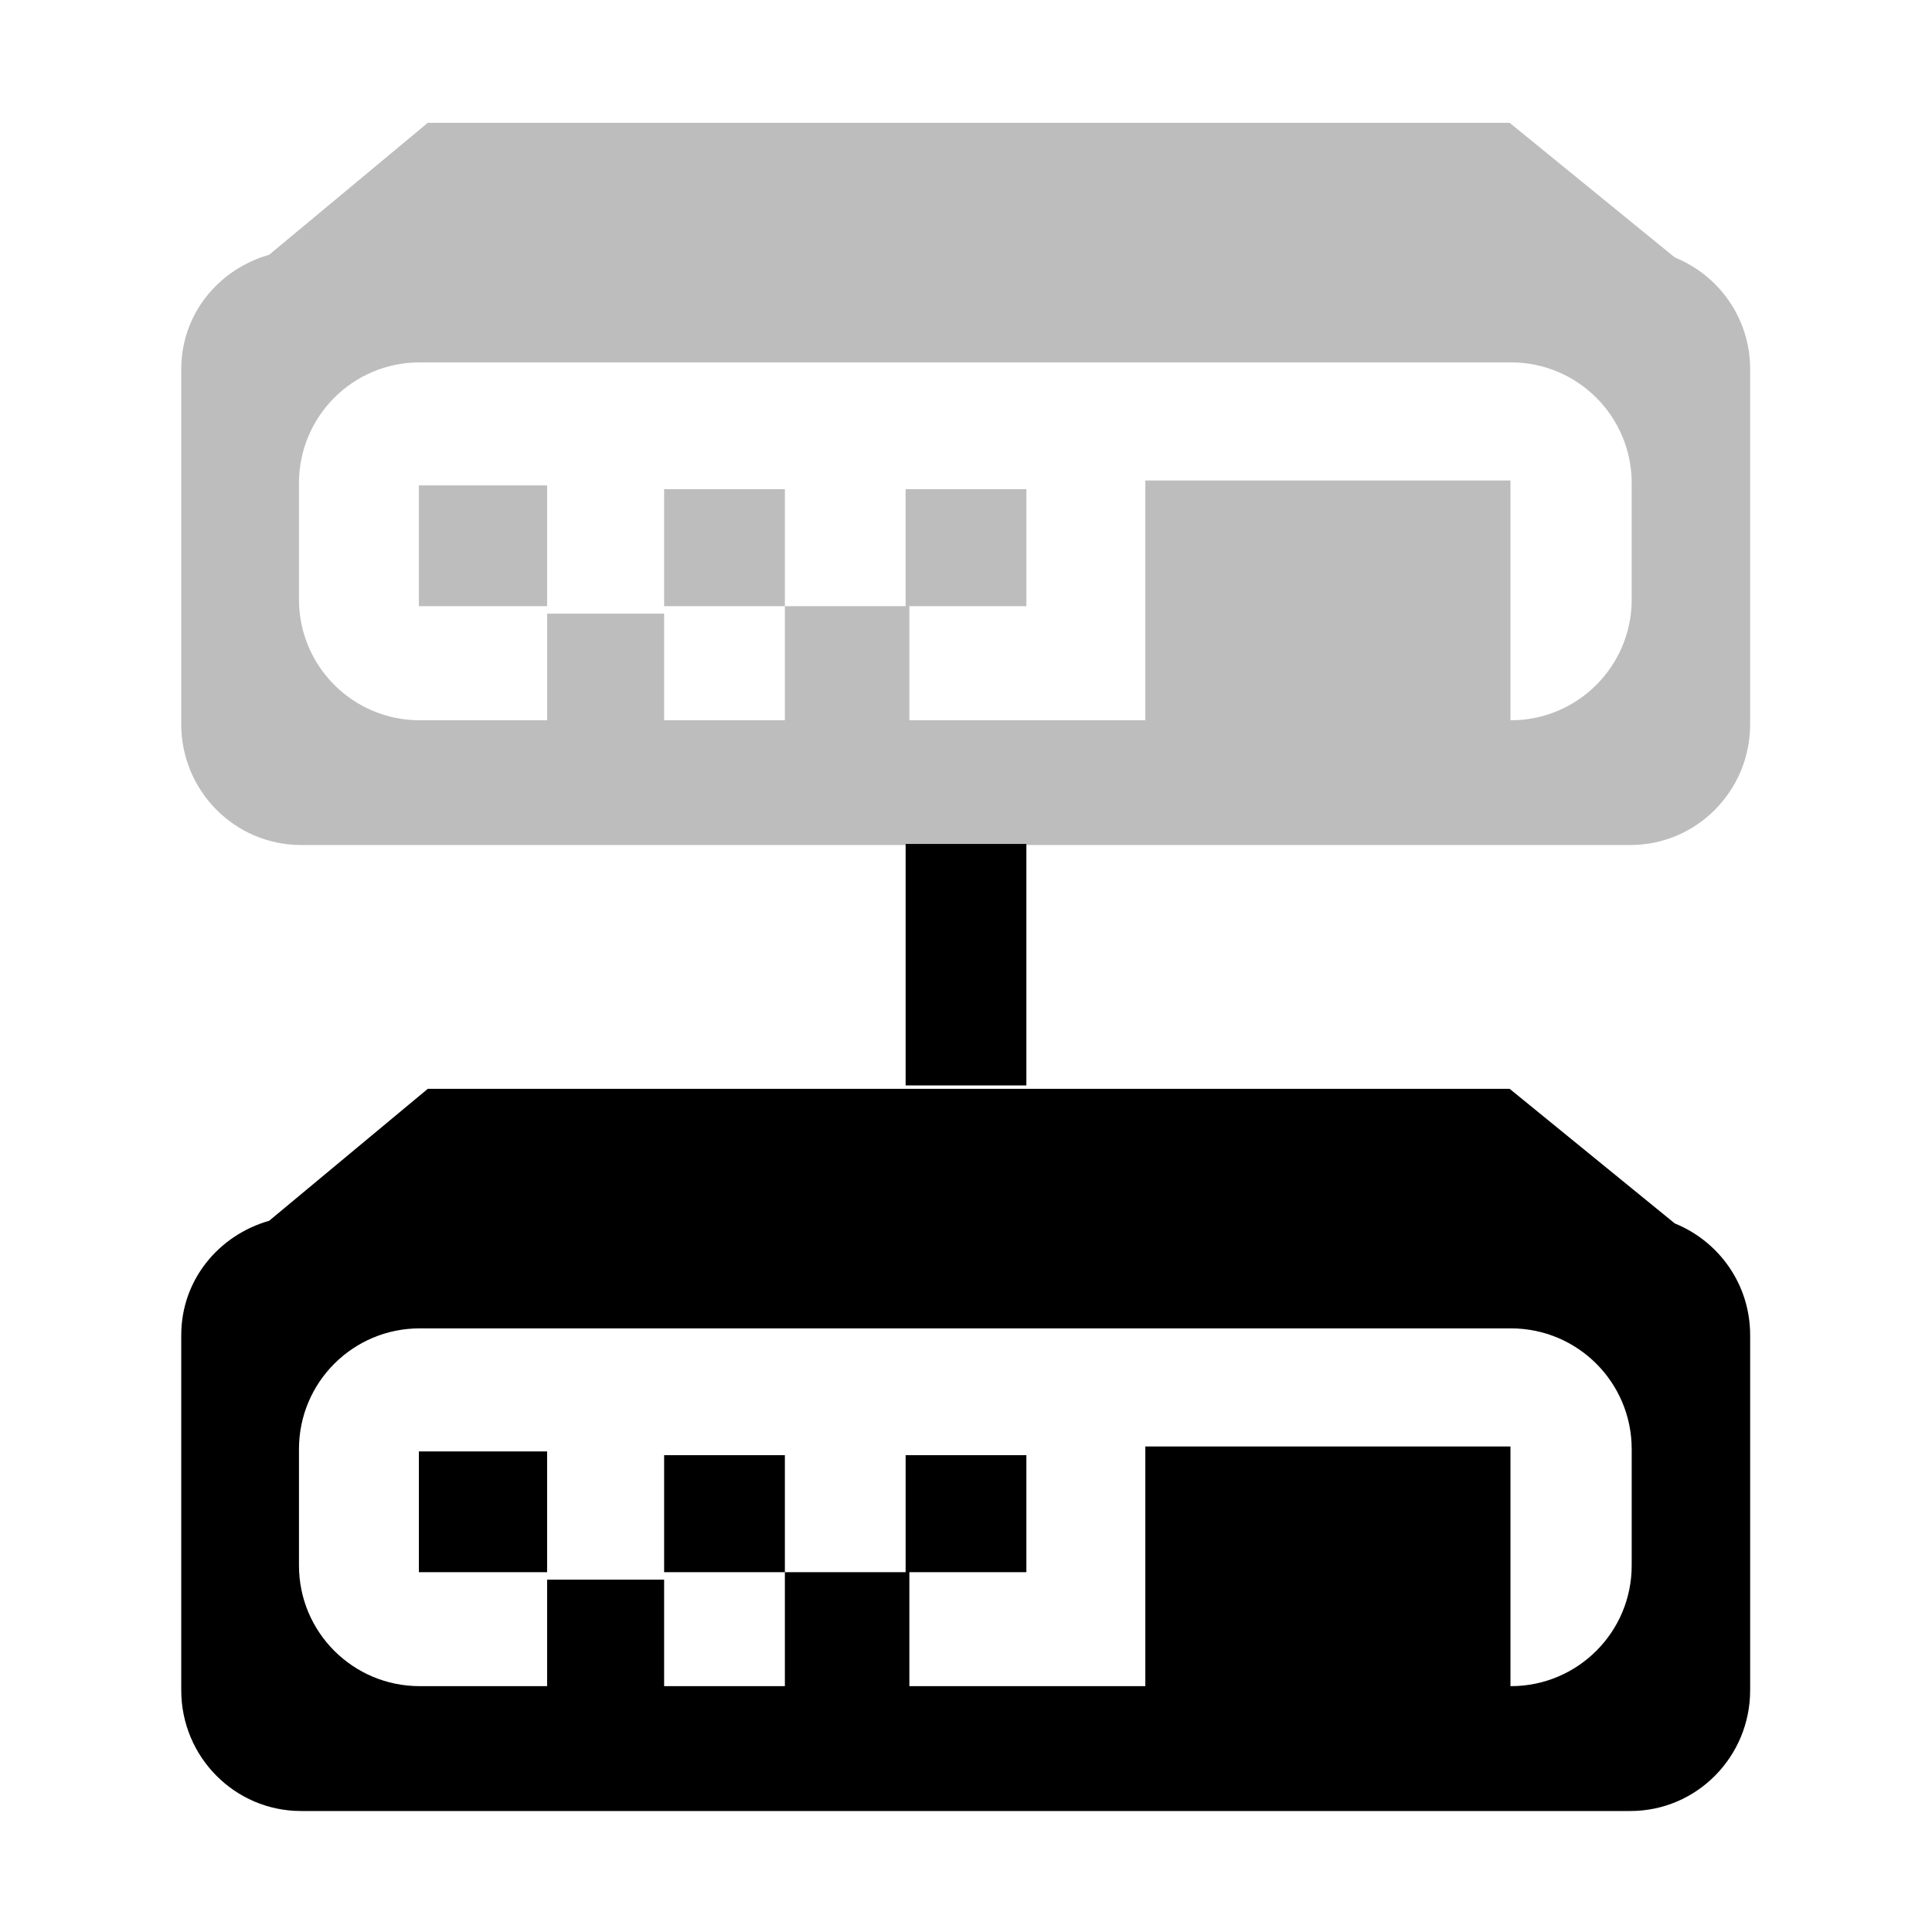 <svg xmlns="http://www.w3.org/2000/svg" xmlns:xlink="http://www.w3.org/1999/xlink" preserveAspectRatio="xMidYMid" width="16" height="16" viewBox="0 0 16 16">
  <defs>
    <style>
      .cls-1, .cls-2 {
        fill: #232323;
        fill-rule: evenodd;
      }

      .cls-2 {
        opacity: 0.3;
      }
    </style>
  </defs>
  <g>
    <path d="M12.002,13.978 L0.993,13.978 C0.445,13.978 0.001,13.530 0.001,12.978 L0.001,10.037 C0.001,9.579 0.312,9.209 0.729,9.090 L2.043,7.997 L11.002,7.997 L12.370,9.112 C12.735,9.260 12.994,9.616 12.994,10.037 L12.994,12.978 C12.994,13.530 12.550,13.978 12.002,13.978 ZM12.013,10.981 C12.013,10.428 11.565,9.981 11.013,9.981 L1.976,9.981 C1.423,9.981 0.976,10.428 0.976,10.981 L0.976,11.945 C0.976,12.497 1.423,12.944 1.976,12.944 L3.031,12.944 L3.031,12.062 L4.000,12.062 L4.000,12.944 L5.000,12.944 L5.000,12.000 L6.000,12.000 L6.000,11.031 L7.000,11.031 L7.000,12.000 L6.031,12.000 L6.031,12.944 L7.985,12.944 L7.985,10.959 L11.009,10.959 L11.009,12.944 L11.013,12.944 C11.565,12.944 12.013,12.497 12.013,11.945 L12.013,10.981 ZM1.969,11.000 L3.031,11.000 L3.031,12.000 L1.969,12.000 L1.969,11.000 ZM4.000,11.031 L5.000,11.031 L5.000,12.000 L4.000,12.000 L4.000,11.031 ZM6.000,5.969 L7.000,5.969 L7.000,7.969 L6.000,7.969 L6.000,5.969 Z" transform="translate(1.5 1.02)" />
    <path d="M12.002,5.978 L0.993,5.978 C0.445,5.978 0.001,5.530 0.001,4.978 L0.001,2.037 C0.001,1.579 0.312,1.209 0.729,1.090 L2.043,-0.003 L11.002,-0.003 L12.370,1.112 C12.735,1.260 12.994,1.616 12.994,2.037 L12.994,4.978 C12.994,5.530 12.550,5.978 12.002,5.978 ZM12.013,2.981 C12.013,2.428 11.565,1.981 11.013,1.981 L1.976,1.981 C1.423,1.981 0.976,2.428 0.976,2.981 L0.976,3.945 C0.976,4.497 1.423,4.945 1.976,4.945 L3.031,4.945 L3.031,4.062 L4.000,4.062 L4.000,4.945 L5.000,4.945 L5.000,4.000 L6.000,4.000 L6.000,3.031 L7.000,3.031 L7.000,4.000 L6.031,4.000 L6.031,4.945 L7.985,4.945 L7.985,2.959 L11.009,2.959 L11.009,4.945 L11.013,4.945 C11.565,4.945 12.013,4.497 12.013,3.945 L12.013,2.981 ZM1.969,3.000 L3.031,3.000 L3.031,4.000 L1.969,4.000 L1.969,3.000 ZM4.000,3.031 L5.000,3.031 L5.000,4.000 L4.000,4.000 L4.000,3.031 Z" transform="translate(1.5 1.02)" class="cls-2"/>
  </g>
</svg>
